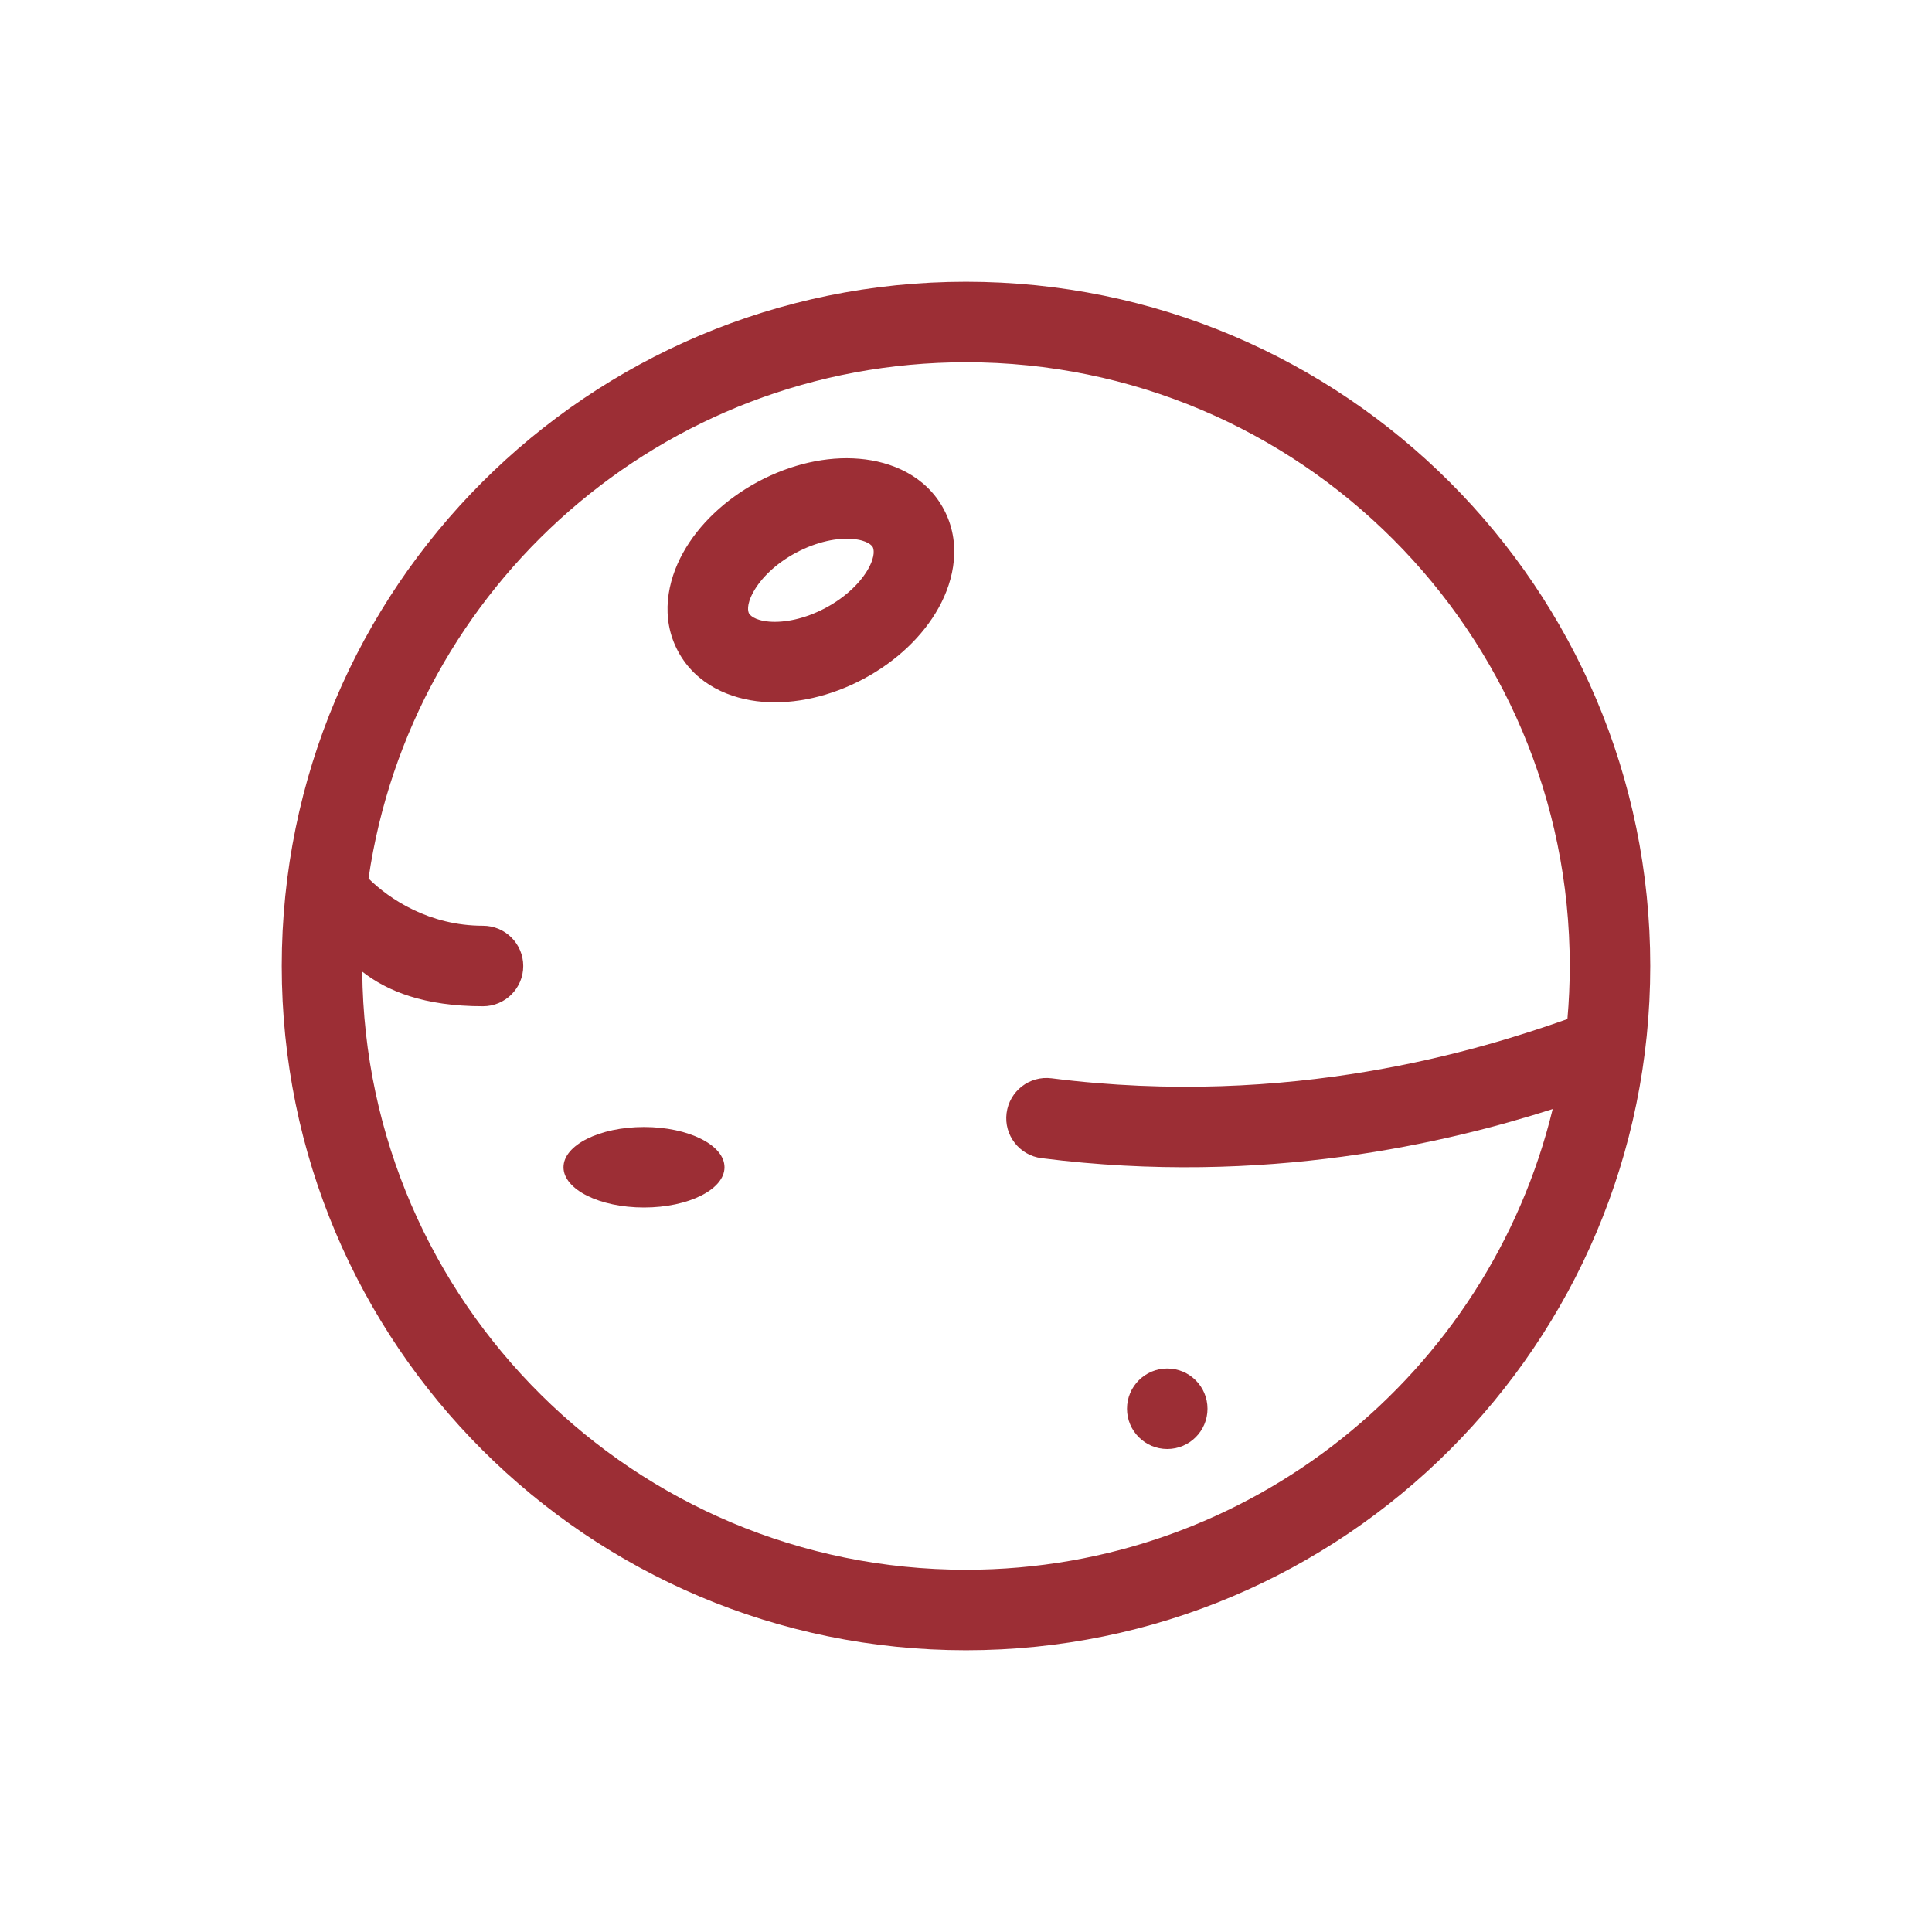 <svg viewBox="0 0 24 24" fill="none" xmlns="http://www.w3.org/2000/svg">
    <g id="SVGRepo_bgCarrier" stroke-width="0"></g>
    <g id="SVGRepo_tracerCarrier" stroke-linecap="round" stroke-linejoin="round"></g>
    <g id="SVGRepo_iconCarrier">
        <path fill-rule="evenodd" clip-rule="evenodd" d="M9.418 5.983C9.012 6.201 8.68 6.514 8.484 6.869C8.29 7.219 8.2 7.675 8.423 8.091C8.645 8.506 9.074 8.685 9.472 8.718C9.876 8.752 10.322 8.65 10.728 8.433C11.134 8.216 11.466 7.902 11.662 7.547C11.856 7.197 11.946 6.742 11.724 6.326C11.502 5.91 11.073 5.732 10.674 5.699C10.27 5.664 9.825 5.766 9.418 5.983ZM9.304 7.619C9.295 7.602 9.266 7.521 9.359 7.353C9.449 7.19 9.628 7.005 9.89 6.865C10.152 6.726 10.405 6.679 10.59 6.695C10.781 6.711 10.833 6.78 10.842 6.797C10.851 6.815 10.88 6.896 10.787 7.064C10.697 7.226 10.518 7.411 10.257 7.551C9.995 7.691 9.741 7.737 9.556 7.722C9.365 7.706 9.314 7.637 9.304 7.619Z" fill="#9C2E35"></path>
        <path d="M8 15C8.552 15 9 14.776 9 14.5C9 14.224 8.552 14 8 14C7.448 14 7 14.224 7 14.5C7 14.776 7.448 15 8 15Z" fill="#9C2E35"></path>
        <path d="M14.5 18C14.776 18 15 17.776 15 17.5C15 17.224 14.776 17 14.5 17C14.224 17 14 17.224 14 17.5C14 17.776 14.224 18 14.5 18Z" fill="#9C2E35"></path>
        <path fill-rule="evenodd" clip-rule="evenodd" d="M12 3.5C7.306 3.5 3.5 7.306 3.5 12C3.5 16.694 7.306 20.5 12 20.5C16.694 20.5 20.5 16.694 20.5 12C20.5 7.306 16.694 3.5 12 3.5ZM4.578 10.913C5.105 7.286 8.227 4.5 12 4.5C16.142 4.5 19.5 7.858 19.5 12C19.5 12.222 19.49 12.442 19.471 12.659C18.398 13.039 16.04 13.773 13.063 13.395C12.789 13.36 12.539 13.554 12.504 13.828C12.469 14.101 12.663 14.352 12.937 14.387C15.721 14.741 18.002 14.188 19.288 13.777C18.491 17.061 15.53 19.5 12 19.5C7.881 19.5 4.538 16.18 4.5 12.07C4.81 12.312 5.266 12.5 6 12.5C6.276 12.5 6.5 12.276 6.5 12C6.5 11.724 6.276 11.5 6 11.5C5.332 11.5 4.838 11.17 4.578 10.913Z" fill="#9C2E35"></path>
    </g>
</svg>